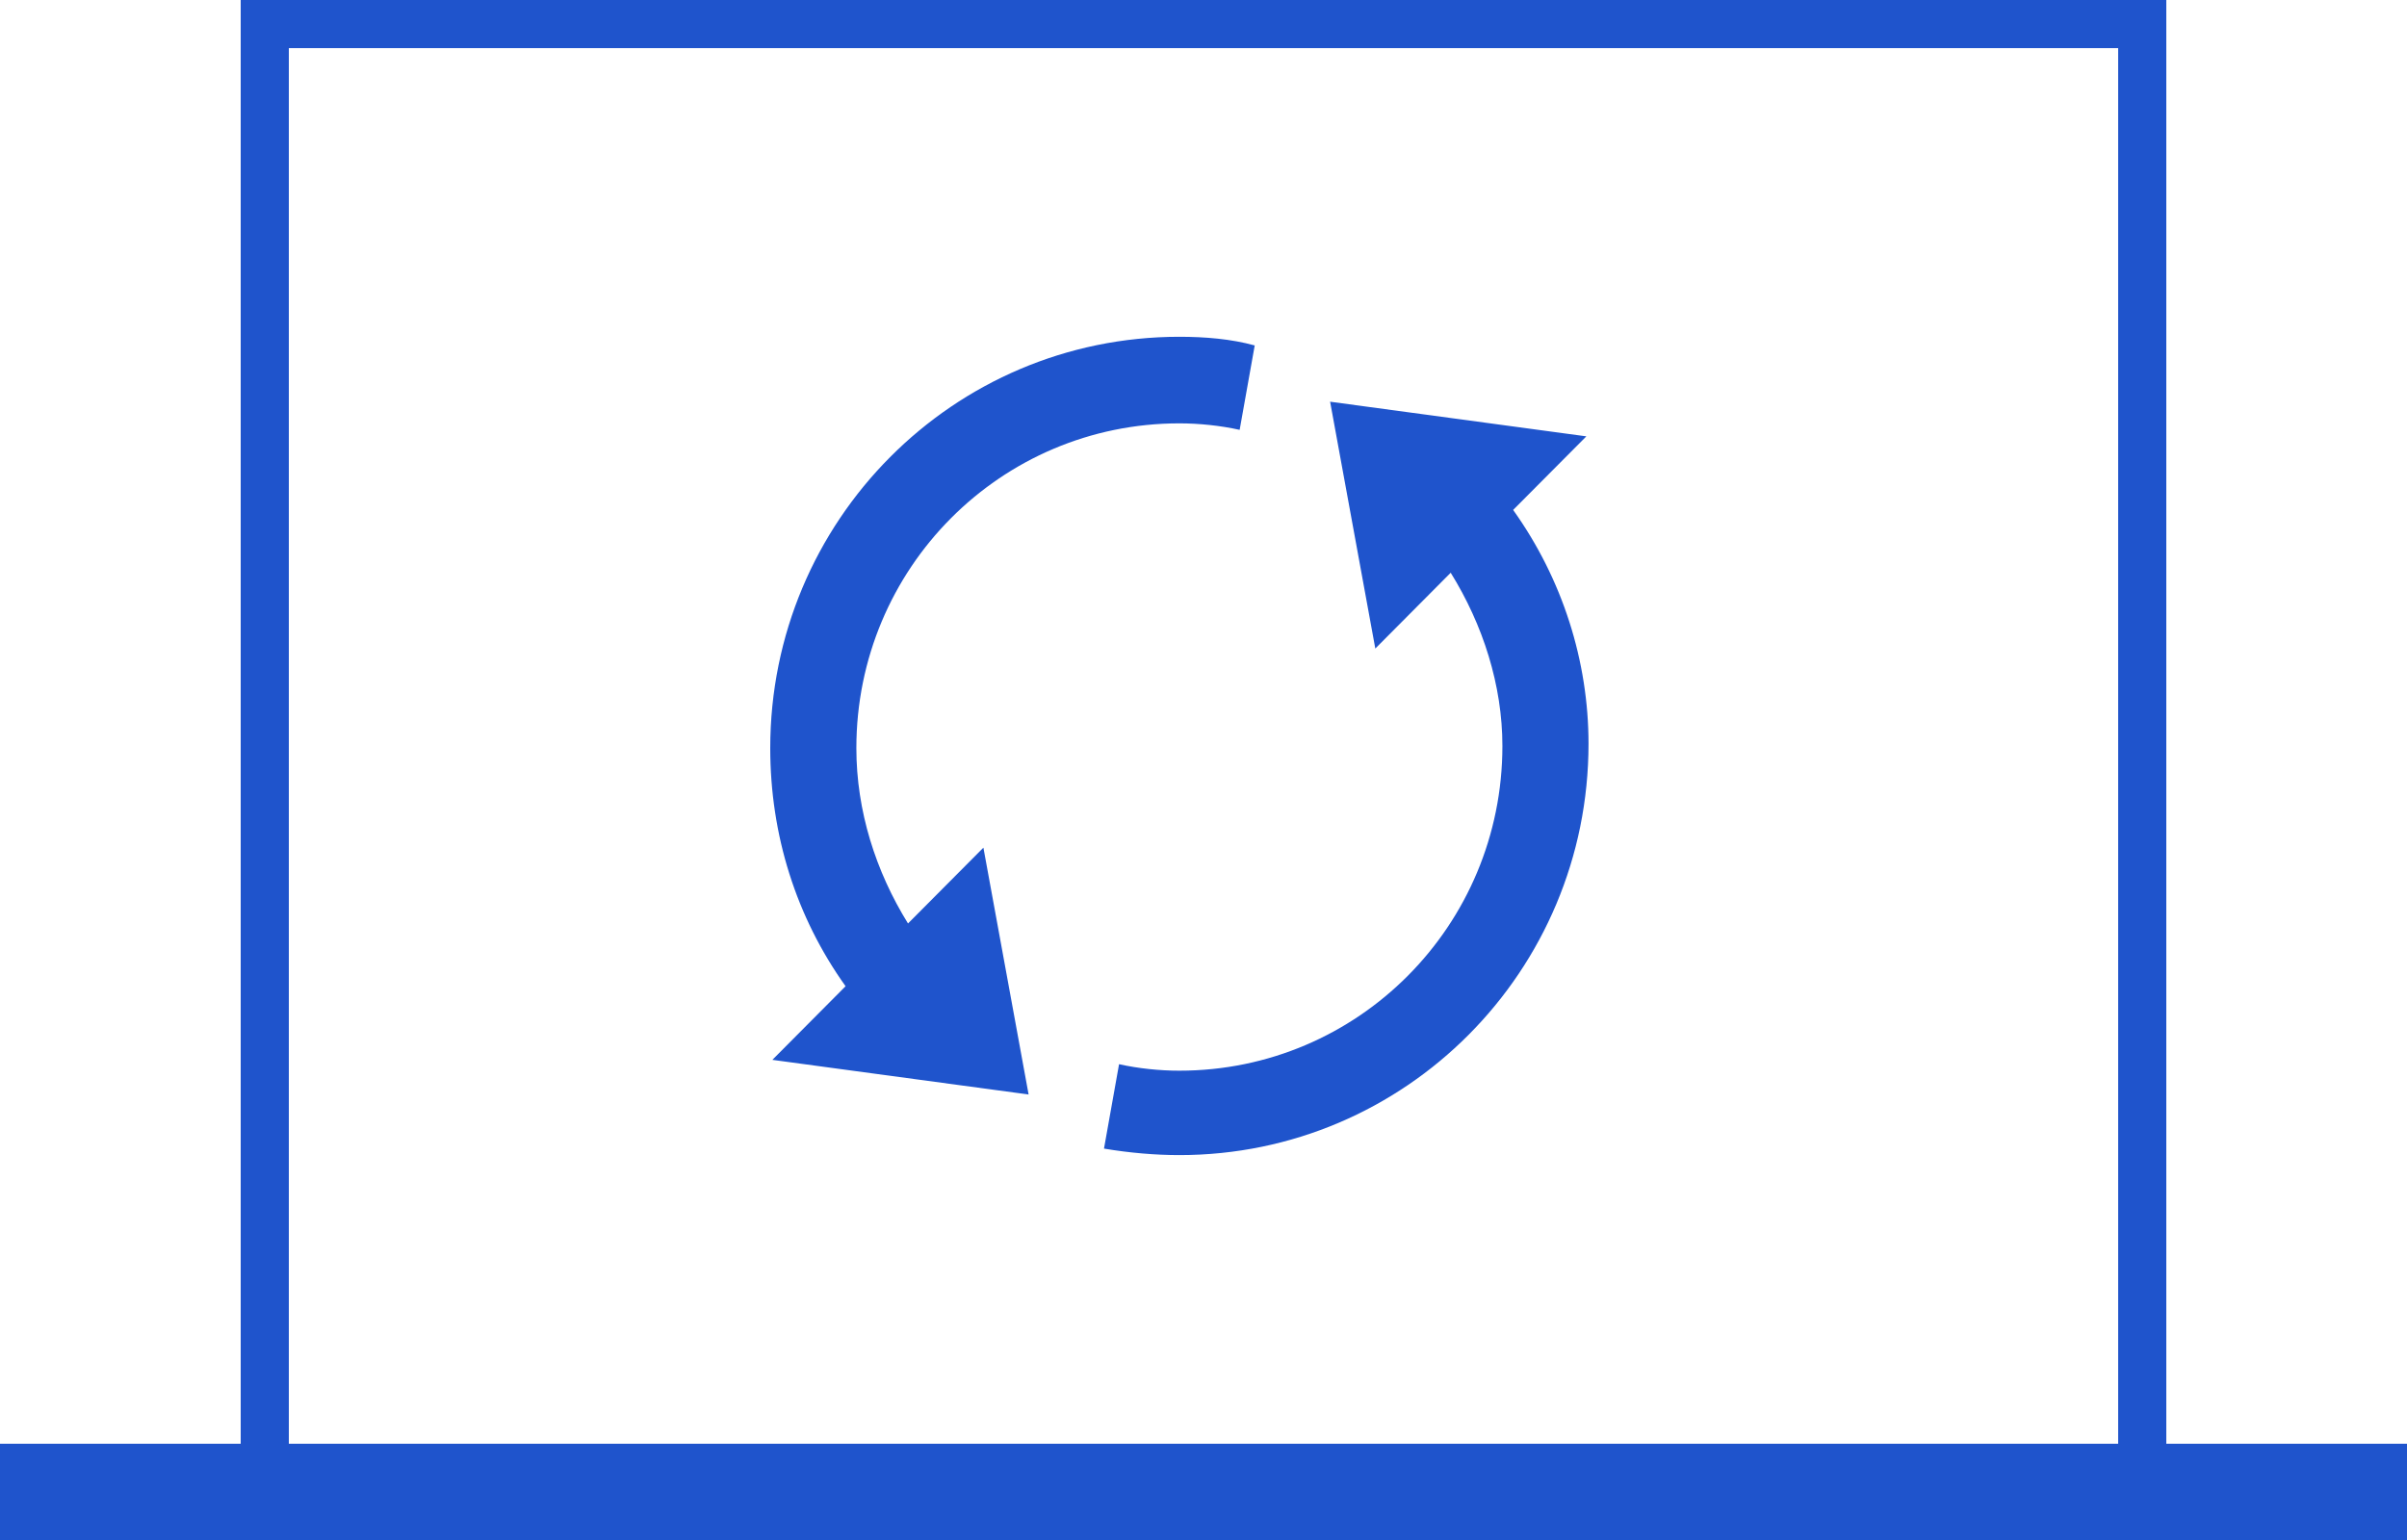 <svg height="32" width="50" xmlns="http://www.w3.org/2000/svg"><path d="m0 32c0 0 0-2 0-2 0 0 5 0 5 0 0 0 0-29 0-29 0 0 0-1 0-1 0 0 1 0 1 0 0 0 38 0 38 0 0 0 1 0 1 0 0 0 0 1 0 1 0 0 0 29 0 29 0 0 5 0 5 0 0 0 0 2 0 2 0 0-50 0-50 0zm44-31c0 0-38 0-38 0 0 0 0 29 0 29 0 0 38 0 38 0 0 0 0-29 0-29zm-28 14.545c0-4.724 3.802-8.547 8.499-8.547.537 0 1.073.045 1.565.18 0 0-.313 1.754-.313 1.754-.402-.09-.85-.135-1.252-.135-3.713 0-6.71 3.014-6.71 6.748 0 1.305.403 2.564 1.073 3.644 0 0 1.566-1.575 1.566-1.575 0 0 .939 5.129.939 5.129 0 0-5.323-.72-5.323-.72 0 0 1.521-1.53 1.521-1.53-1.029-1.439-1.565-3.149-1.565-4.948zm8.499 6.703c3.712 0 6.71-3.014 6.71-6.748 0-1.26-.403-2.519-1.074-3.599 0 0-1.566 1.575-1.566 1.575 0 0-.939-5.129-.939-5.129 0 0 5.323.72 5.323.72 0 0-1.521 1.529-1.521 1.529 1.029 1.44 1.566 3.149 1.566 4.859 0 4.723-3.802 8.547-8.499 8.547-.492 0-1.029-.045-1.566-.135 0 0 .313-1.754.313-1.754.403.09.85.135 1.253.135z" fill="#1f54cc"/></svg>